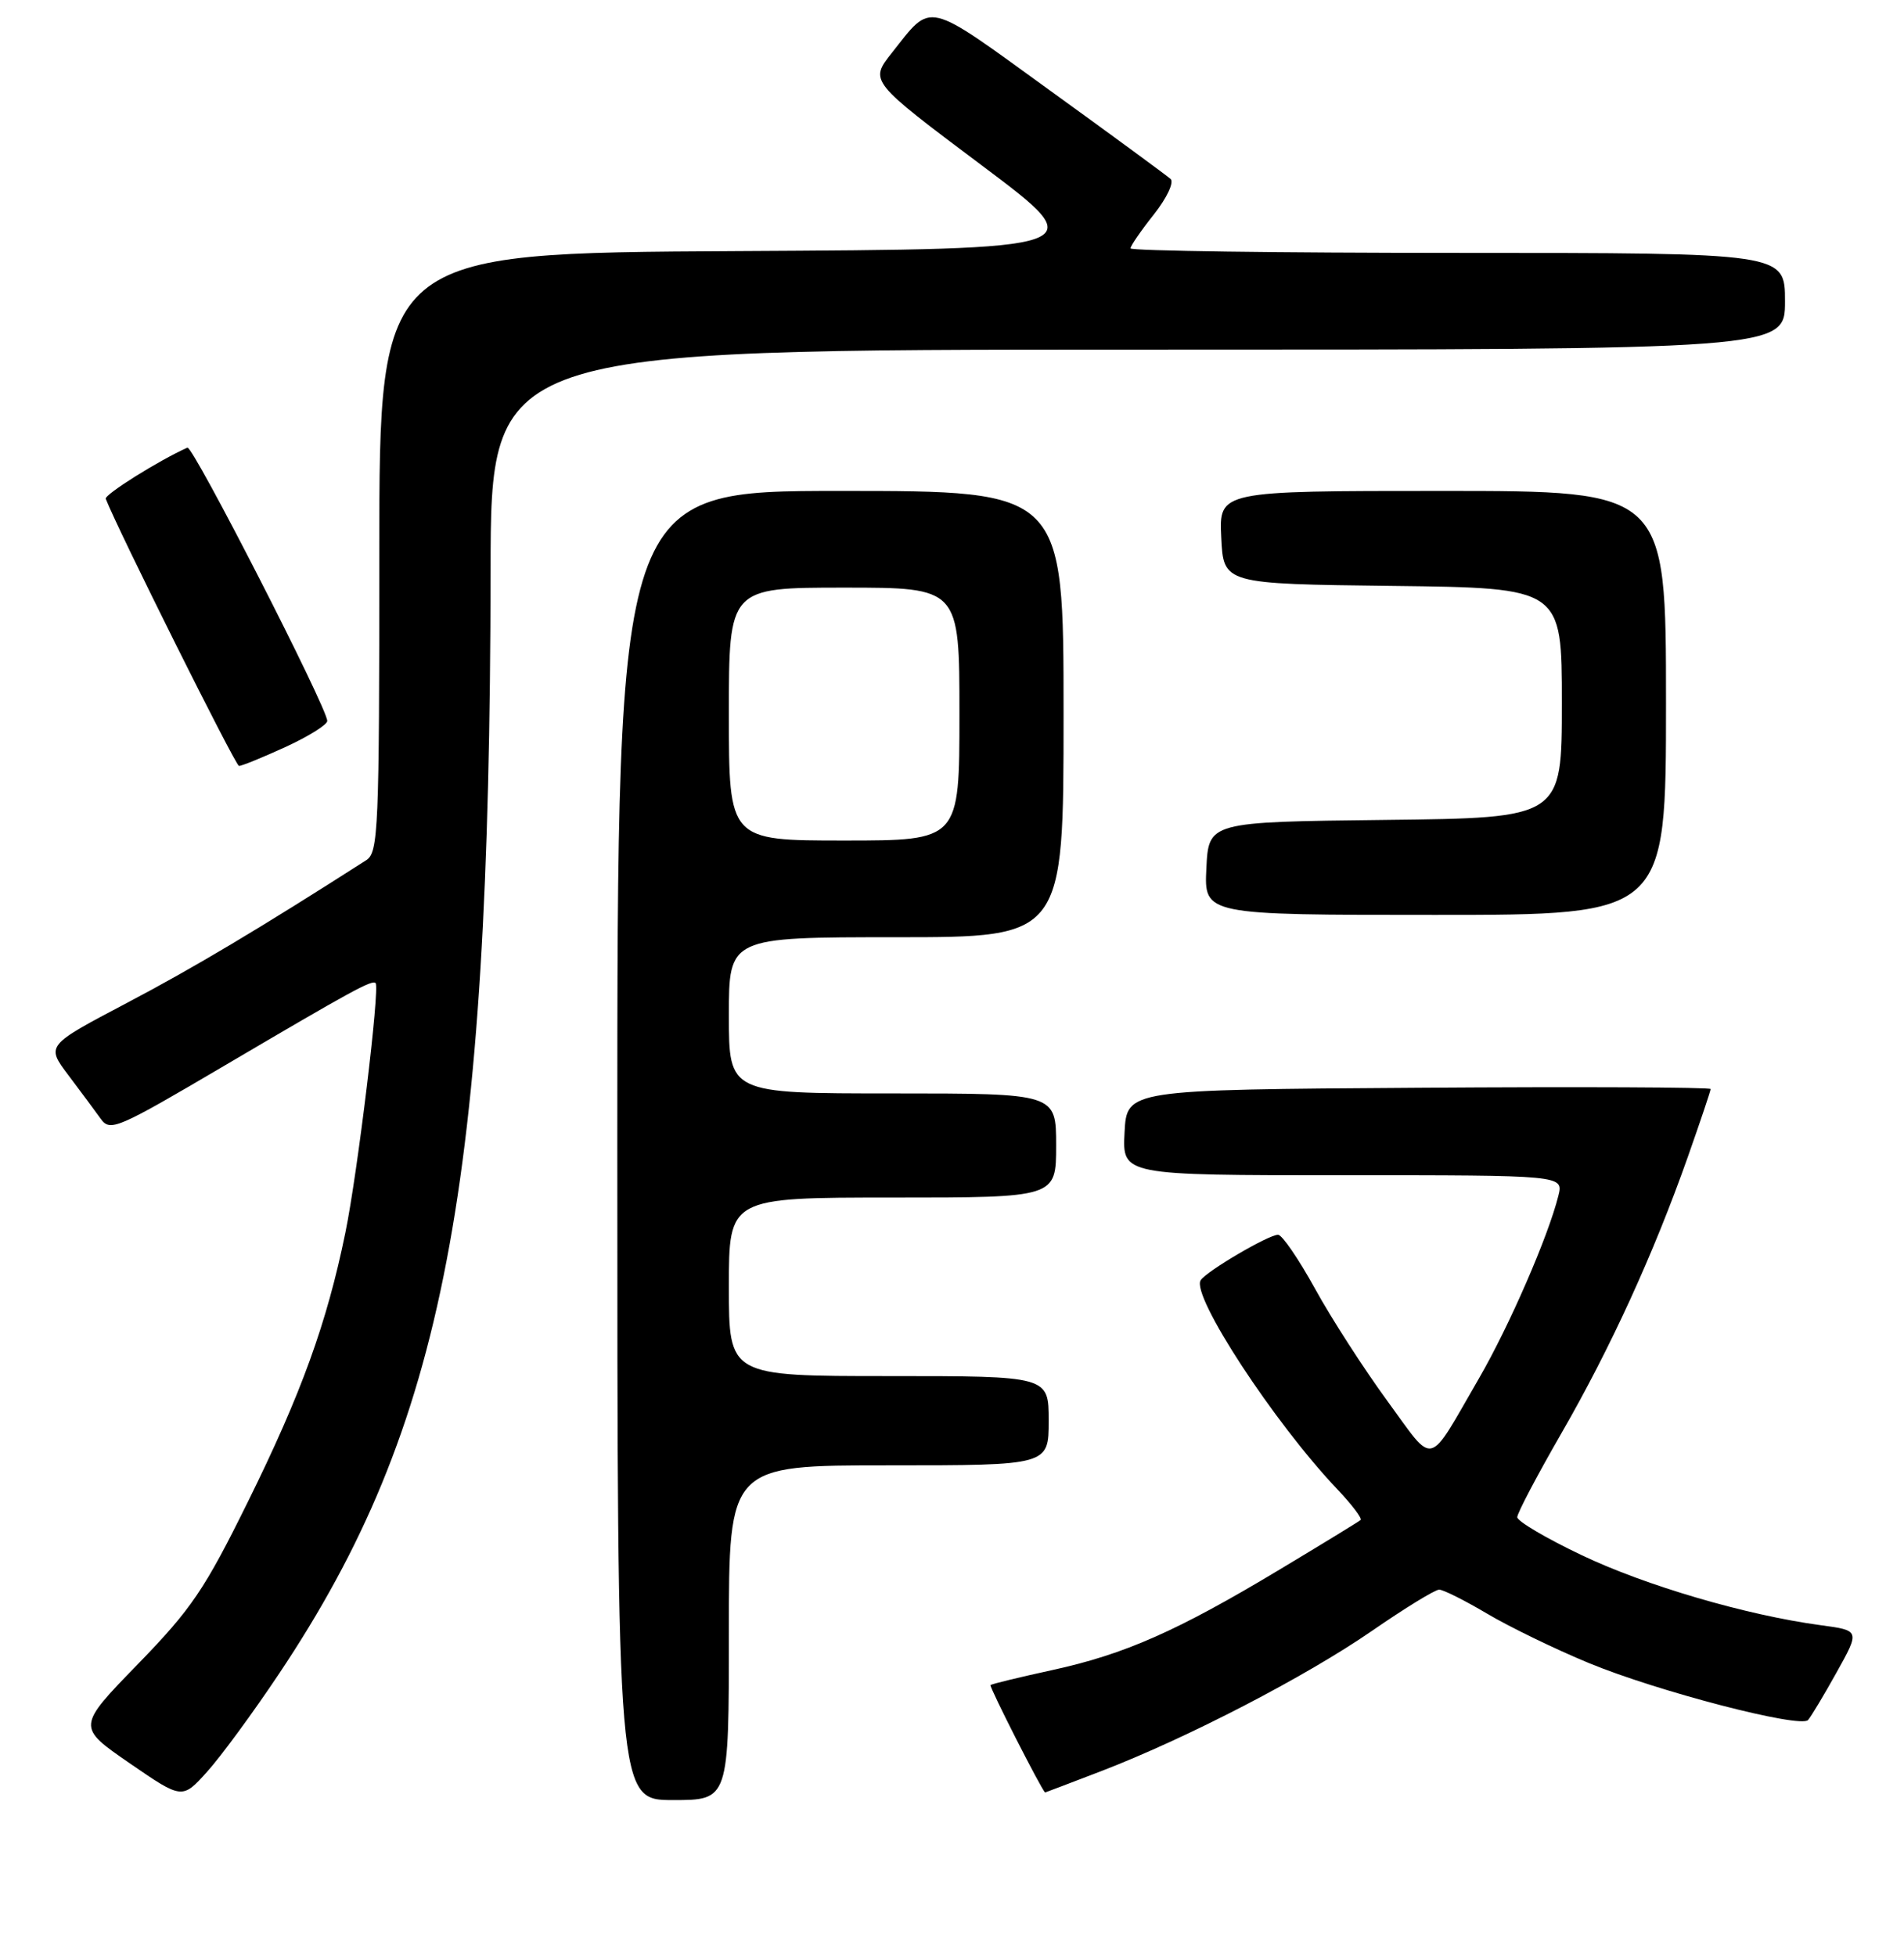<?xml version="1.0" encoding="UTF-8" standalone="no"?>
<!DOCTYPE svg PUBLIC "-//W3C//DTD SVG 1.1//EN" "http://www.w3.org/Graphics/SVG/1.1/DTD/svg11.dtd" >
<svg xmlns="http://www.w3.org/2000/svg" xmlns:xlink="http://www.w3.org/1999/xlink" version="1.1" viewBox="0 0 256 263">
 <g >
 <path fill="currentColor"
d=" M 37.57 224.94 C 59.73 191.76 65.86 159.74 65.96 76.75 C 66.00 47.00 66.00 47.00 153.00 47.00 C 240.00 47.00 240.00 47.00 240.00 40.50 C 240.00 34.00 240.00 34.00 196.00 34.00 C 171.80 34.00 152.00 33.73 152.00 33.39 C 152.00 33.06 153.41 31.01 155.14 28.83 C 156.89 26.62 157.88 24.51 157.39 24.06 C 156.90 23.62 149.58 18.24 141.11 12.12 C 124.23 -0.10 125.40 0.18 119.91 7.11 C 116.90 10.91 116.90 10.91 131.97 22.21 C 147.03 33.50 147.03 33.50 99.02 33.76 C 51.00 34.02 51.00 34.02 51.00 74.27 C 51.00 111.51 50.87 114.60 49.25 115.64 C 34.96 124.79 26.08 130.09 17.07 134.83 C 6.19 140.56 6.19 140.56 9.18 144.53 C 10.83 146.71 12.78 149.35 13.53 150.39 C 14.81 152.18 15.68 151.80 30.19 143.26 C 47.38 133.14 50.03 131.69 50.50 132.17 C 51.10 132.77 48.08 157.70 46.44 165.70 C 43.96 177.84 40.51 187.37 33.33 201.90 C 27.51 213.70 25.74 216.31 18.53 223.73 C 10.34 232.16 10.34 232.16 17.42 237.04 C 24.50 241.91 24.50 241.91 27.84 238.20 C 29.68 236.17 34.06 230.20 37.57 224.94 Z  M 98.00 219.50 C 98.00 197.00 98.00 197.00 119.50 197.00 C 141.00 197.00 141.00 197.00 141.00 191.00 C 141.00 185.00 141.00 185.00 119.50 185.00 C 98.00 185.00 98.00 185.00 98.00 173.00 C 98.00 161.00 98.00 161.00 120.00 161.00 C 142.00 161.00 142.00 161.00 142.00 154.00 C 142.00 147.00 142.00 147.00 120.00 147.00 C 98.00 147.00 98.00 147.00 98.00 136.50 C 98.00 126.00 98.00 126.00 120.50 126.00 C 143.00 126.00 143.00 126.00 143.00 96.00 C 143.00 66.00 143.00 66.00 113.00 66.00 C 83.00 66.00 83.00 66.00 83.00 154.00 C 83.00 242.00 83.00 242.00 90.50 242.00 C 98.00 242.00 98.00 242.00 98.00 219.50 Z  M 148.14 238.08 C 159.68 233.63 175.58 225.39 184.50 219.23 C 188.90 216.19 192.95 213.71 193.50 213.71 C 194.05 213.71 196.94 215.16 199.93 216.93 C 202.91 218.70 209.08 221.70 213.63 223.58 C 222.84 227.39 242.05 232.38 243.10 231.24 C 243.47 230.83 245.20 227.96 246.93 224.85 C 250.08 219.20 250.08 219.20 244.79 218.49 C 234.78 217.14 221.24 213.17 212.63 209.06 C 207.88 206.80 204.00 204.51 204.00 203.97 C 204.00 203.43 206.67 198.36 209.93 192.70 C 216.54 181.23 222.34 168.55 226.94 155.52 C 228.62 150.75 230.00 146.65 230.00 146.41 C 230.00 146.17 212.34 146.09 190.75 146.24 C 151.50 146.50 151.50 146.50 151.20 152.25 C 150.90 158.00 150.90 158.00 180.56 158.00 C 210.22 158.00 210.22 158.00 209.53 160.75 C 208.18 166.19 202.92 178.29 198.84 185.33 C 191.80 197.48 193.01 197.19 186.51 188.31 C 183.37 184.01 179.00 177.24 176.81 173.25 C 174.61 169.26 172.38 166.00 171.84 166.00 C 170.55 166.00 162.16 170.93 161.43 172.12 C 160.14 174.20 171.32 191.28 179.82 200.23 C 181.77 202.28 183.17 204.14 182.94 204.35 C 182.70 204.56 177.78 207.57 172.00 211.04 C 158.28 219.28 151.25 222.39 141.50 224.52 C 137.10 225.48 133.36 226.38 133.18 226.54 C 132.96 226.72 140.02 240.61 140.52 240.98 C 140.54 240.99 143.96 239.68 148.14 238.08 Z  M 224.00 94.50 C 224.00 66.00 224.00 66.00 193.95 66.00 C 163.90 66.00 163.90 66.00 164.20 72.25 C 164.50 78.50 164.50 78.50 187.25 78.77 C 210.00 79.04 210.00 79.04 210.00 94.50 C 210.00 109.96 210.00 109.96 186.25 110.23 C 162.50 110.50 162.50 110.50 162.20 116.75 C 161.90 123.00 161.90 123.00 192.95 123.00 C 224.00 123.00 224.00 123.00 224.00 94.50 Z  M 38.38 100.43 C 41.47 99.01 44.00 97.43 44.00 96.92 C 44.00 95.17 25.93 59.86 25.20 60.18 C 21.38 61.88 14.01 66.50 14.22 67.06 C 15.79 71.13 31.66 102.95 32.13 102.97 C 32.48 102.99 35.29 101.84 38.38 100.43 Z  M 98.00 96.00 C 98.00 79.00 98.00 79.00 113.50 79.00 C 129.00 79.00 129.00 79.00 129.00 96.00 C 129.00 113.00 129.00 113.00 113.50 113.00 C 98.00 113.00 98.00 113.00 98.00 96.00 Z "/>
</g>
</svg>